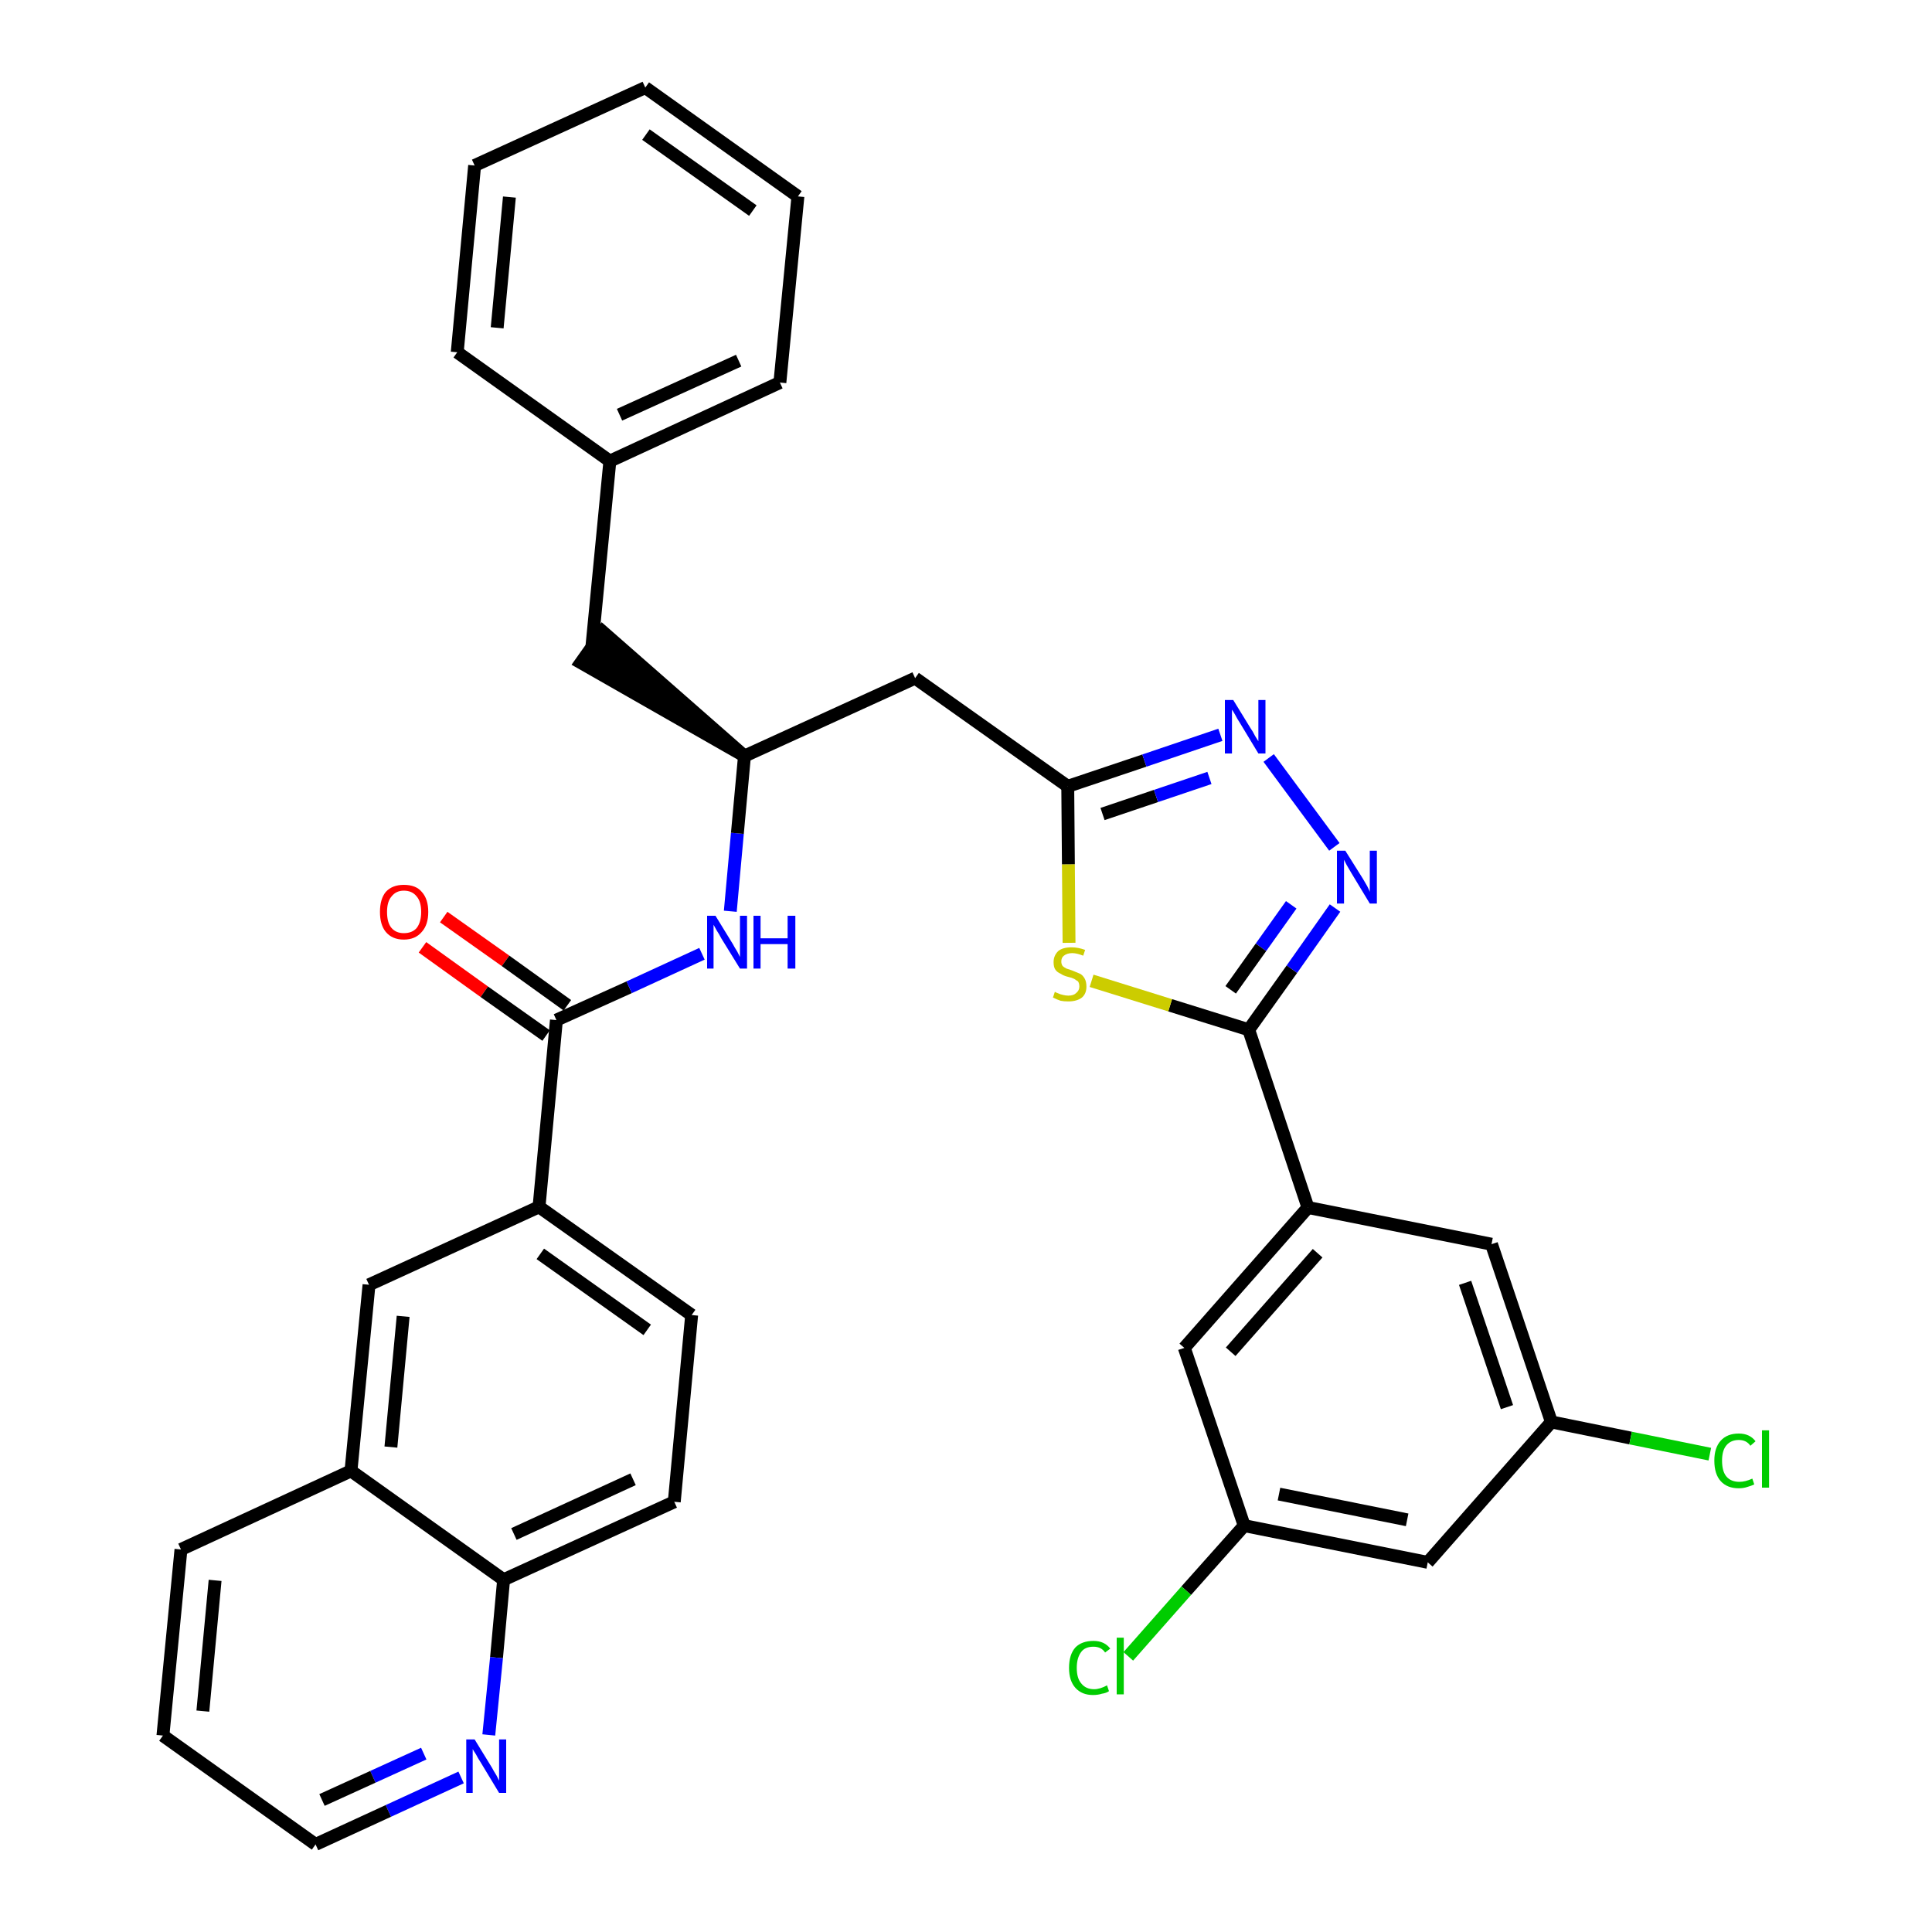 <?xml version='1.0' encoding='iso-8859-1'?>
<svg version='1.1' baseProfile='full'
              xmlns='http://www.w3.org/2000/svg'
                      xmlns:rdkit='http://www.rdkit.org/xml'
                      xmlns:xlink='http://www.w3.org/1999/xlink'
                  xml:space='preserve'
width='300px' height='300px' viewBox='0 0 300 300'>
<!-- END OF HEADER -->
<path class='bond-0 atom-0 atom-1' d='M 65.6,147.1 L 75.2,154.0' style='fill:none;fill-rule:evenodd;stroke:#FF0000;stroke-width:2.0px;stroke-linecap:butt;stroke-linejoin:miter;stroke-opacity:1' />
<path class='bond-0 atom-0 atom-1' d='M 75.2,154.0 L 84.8,160.8' style='fill:none;fill-rule:evenodd;stroke:#000000;stroke-width:2.0px;stroke-linecap:butt;stroke-linejoin:miter;stroke-opacity:1' />
<path class='bond-0 atom-0 atom-1' d='M 68.9,142.4 L 78.5,149.2' style='fill:none;fill-rule:evenodd;stroke:#FF0000;stroke-width:2.0px;stroke-linecap:butt;stroke-linejoin:miter;stroke-opacity:1' />
<path class='bond-0 atom-0 atom-1' d='M 78.5,149.2 L 88.1,156.1' style='fill:none;fill-rule:evenodd;stroke:#000000;stroke-width:2.0px;stroke-linecap:butt;stroke-linejoin:miter;stroke-opacity:1' />
<path class='bond-1 atom-1 atom-2' d='M 86.4,158.4 L 97.7,153.3' style='fill:none;fill-rule:evenodd;stroke:#000000;stroke-width:2.0px;stroke-linecap:butt;stroke-linejoin:miter;stroke-opacity:1' />
<path class='bond-1 atom-1 atom-2' d='M 97.7,153.3 L 109.0,148.1' style='fill:none;fill-rule:evenodd;stroke:#0000FF;stroke-width:2.0px;stroke-linecap:butt;stroke-linejoin:miter;stroke-opacity:1' />
<path class='bond-24 atom-1 atom-25' d='M 86.4,158.4 L 83.7,187.4' style='fill:none;fill-rule:evenodd;stroke:#000000;stroke-width:2.0px;stroke-linecap:butt;stroke-linejoin:miter;stroke-opacity:1' />
<path class='bond-2 atom-2 atom-3' d='M 113.4,141.5 L 114.5,129.4' style='fill:none;fill-rule:evenodd;stroke:#0000FF;stroke-width:2.0px;stroke-linecap:butt;stroke-linejoin:miter;stroke-opacity:1' />
<path class='bond-2 atom-2 atom-3' d='M 114.5,129.4 L 115.6,117.4' style='fill:none;fill-rule:evenodd;stroke:#000000;stroke-width:2.0px;stroke-linecap:butt;stroke-linejoin:miter;stroke-opacity:1' />
<path class='bond-3 atom-3 atom-4' d='M 115.6,117.4 L 93.6,98.1 L 90.2,102.9 Z' style='fill:#000000;fill-rule:evenodd;fill-opacity:1;stroke:#000000;stroke-width:2.0px;stroke-linecap:butt;stroke-linejoin:miter;stroke-opacity:1;' />
<path class='bond-10 atom-3 atom-11' d='M 115.6,117.4 L 142.1,105.3' style='fill:none;fill-rule:evenodd;stroke:#000000;stroke-width:2.0px;stroke-linecap:butt;stroke-linejoin:miter;stroke-opacity:1' />
<path class='bond-4 atom-4 atom-5' d='M 91.9,100.5 L 94.7,71.6' style='fill:none;fill-rule:evenodd;stroke:#000000;stroke-width:2.0px;stroke-linecap:butt;stroke-linejoin:miter;stroke-opacity:1' />
<path class='bond-5 atom-5 atom-6' d='M 94.7,71.6 L 121.1,59.4' style='fill:none;fill-rule:evenodd;stroke:#000000;stroke-width:2.0px;stroke-linecap:butt;stroke-linejoin:miter;stroke-opacity:1' />
<path class='bond-5 atom-5 atom-6' d='M 96.2,64.4 L 114.7,56.0' style='fill:none;fill-rule:evenodd;stroke:#000000;stroke-width:2.0px;stroke-linecap:butt;stroke-linejoin:miter;stroke-opacity:1' />
<path class='bond-34 atom-10 atom-5' d='M 71.0,54.7 L 94.7,71.6' style='fill:none;fill-rule:evenodd;stroke:#000000;stroke-width:2.0px;stroke-linecap:butt;stroke-linejoin:miter;stroke-opacity:1' />
<path class='bond-6 atom-6 atom-7' d='M 121.1,59.4 L 123.9,30.5' style='fill:none;fill-rule:evenodd;stroke:#000000;stroke-width:2.0px;stroke-linecap:butt;stroke-linejoin:miter;stroke-opacity:1' />
<path class='bond-7 atom-7 atom-8' d='M 123.9,30.5 L 100.2,13.6' style='fill:none;fill-rule:evenodd;stroke:#000000;stroke-width:2.0px;stroke-linecap:butt;stroke-linejoin:miter;stroke-opacity:1' />
<path class='bond-7 atom-7 atom-8' d='M 116.9,32.7 L 100.3,20.9' style='fill:none;fill-rule:evenodd;stroke:#000000;stroke-width:2.0px;stroke-linecap:butt;stroke-linejoin:miter;stroke-opacity:1' />
<path class='bond-8 atom-8 atom-9' d='M 100.2,13.6 L 73.7,25.7' style='fill:none;fill-rule:evenodd;stroke:#000000;stroke-width:2.0px;stroke-linecap:butt;stroke-linejoin:miter;stroke-opacity:1' />
<path class='bond-9 atom-9 atom-10' d='M 73.7,25.7 L 71.0,54.7' style='fill:none;fill-rule:evenodd;stroke:#000000;stroke-width:2.0px;stroke-linecap:butt;stroke-linejoin:miter;stroke-opacity:1' />
<path class='bond-9 atom-9 atom-10' d='M 79.1,30.6 L 77.2,50.9' style='fill:none;fill-rule:evenodd;stroke:#000000;stroke-width:2.0px;stroke-linecap:butt;stroke-linejoin:miter;stroke-opacity:1' />
<path class='bond-11 atom-11 atom-12' d='M 142.1,105.3 L 165.8,122.1' style='fill:none;fill-rule:evenodd;stroke:#000000;stroke-width:2.0px;stroke-linecap:butt;stroke-linejoin:miter;stroke-opacity:1' />
<path class='bond-12 atom-12 atom-13' d='M 165.8,122.1 L 177.7,118.1' style='fill:none;fill-rule:evenodd;stroke:#000000;stroke-width:2.0px;stroke-linecap:butt;stroke-linejoin:miter;stroke-opacity:1' />
<path class='bond-12 atom-12 atom-13' d='M 177.7,118.1 L 189.5,114.1' style='fill:none;fill-rule:evenodd;stroke:#0000FF;stroke-width:2.0px;stroke-linecap:butt;stroke-linejoin:miter;stroke-opacity:1' />
<path class='bond-12 atom-12 atom-13' d='M 171.2,126.4 L 179.5,123.6' style='fill:none;fill-rule:evenodd;stroke:#000000;stroke-width:2.0px;stroke-linecap:butt;stroke-linejoin:miter;stroke-opacity:1' />
<path class='bond-12 atom-12 atom-13' d='M 179.5,123.6 L 187.8,120.8' style='fill:none;fill-rule:evenodd;stroke:#0000FF;stroke-width:2.0px;stroke-linecap:butt;stroke-linejoin:miter;stroke-opacity:1' />
<path class='bond-35 atom-24 atom-12' d='M 166.0,146.4 L 165.9,134.2' style='fill:none;fill-rule:evenodd;stroke:#CCCC00;stroke-width:2.0px;stroke-linecap:butt;stroke-linejoin:miter;stroke-opacity:1' />
<path class='bond-35 atom-24 atom-12' d='M 165.9,134.2 L 165.8,122.1' style='fill:none;fill-rule:evenodd;stroke:#000000;stroke-width:2.0px;stroke-linecap:butt;stroke-linejoin:miter;stroke-opacity:1' />
<path class='bond-13 atom-13 atom-14' d='M 197.0,117.7 L 207.2,131.5' style='fill:none;fill-rule:evenodd;stroke:#0000FF;stroke-width:2.0px;stroke-linecap:butt;stroke-linejoin:miter;stroke-opacity:1' />
<path class='bond-14 atom-14 atom-15' d='M 207.3,141.0 L 200.6,150.5' style='fill:none;fill-rule:evenodd;stroke:#0000FF;stroke-width:2.0px;stroke-linecap:butt;stroke-linejoin:miter;stroke-opacity:1' />
<path class='bond-14 atom-14 atom-15' d='M 200.6,150.5 L 193.9,159.9' style='fill:none;fill-rule:evenodd;stroke:#000000;stroke-width:2.0px;stroke-linecap:butt;stroke-linejoin:miter;stroke-opacity:1' />
<path class='bond-14 atom-14 atom-15' d='M 200.5,140.5 L 195.8,147.1' style='fill:none;fill-rule:evenodd;stroke:#0000FF;stroke-width:2.0px;stroke-linecap:butt;stroke-linejoin:miter;stroke-opacity:1' />
<path class='bond-14 atom-14 atom-15' d='M 195.8,147.1 L 191.1,153.7' style='fill:none;fill-rule:evenodd;stroke:#000000;stroke-width:2.0px;stroke-linecap:butt;stroke-linejoin:miter;stroke-opacity:1' />
<path class='bond-15 atom-15 atom-16' d='M 193.9,159.9 L 203.1,187.5' style='fill:none;fill-rule:evenodd;stroke:#000000;stroke-width:2.0px;stroke-linecap:butt;stroke-linejoin:miter;stroke-opacity:1' />
<path class='bond-23 atom-15 atom-24' d='M 193.9,159.9 L 181.7,156.1' style='fill:none;fill-rule:evenodd;stroke:#000000;stroke-width:2.0px;stroke-linecap:butt;stroke-linejoin:miter;stroke-opacity:1' />
<path class='bond-23 atom-15 atom-24' d='M 181.7,156.1 L 169.5,152.3' style='fill:none;fill-rule:evenodd;stroke:#CCCC00;stroke-width:2.0px;stroke-linecap:butt;stroke-linejoin:miter;stroke-opacity:1' />
<path class='bond-16 atom-16 atom-17' d='M 203.1,187.5 L 183.9,209.3' style='fill:none;fill-rule:evenodd;stroke:#000000;stroke-width:2.0px;stroke-linecap:butt;stroke-linejoin:miter;stroke-opacity:1' />
<path class='bond-16 atom-16 atom-17' d='M 204.6,194.6 L 191.1,209.9' style='fill:none;fill-rule:evenodd;stroke:#000000;stroke-width:2.0px;stroke-linecap:butt;stroke-linejoin:miter;stroke-opacity:1' />
<path class='bond-37 atom-23 atom-16' d='M 231.6,193.2 L 203.1,187.5' style='fill:none;fill-rule:evenodd;stroke:#000000;stroke-width:2.0px;stroke-linecap:butt;stroke-linejoin:miter;stroke-opacity:1' />
<path class='bond-17 atom-17 atom-18' d='M 183.9,209.3 L 193.2,236.9' style='fill:none;fill-rule:evenodd;stroke:#000000;stroke-width:2.0px;stroke-linecap:butt;stroke-linejoin:miter;stroke-opacity:1' />
<path class='bond-18 atom-18 atom-19' d='M 193.2,236.9 L 184.2,247.0' style='fill:none;fill-rule:evenodd;stroke:#000000;stroke-width:2.0px;stroke-linecap:butt;stroke-linejoin:miter;stroke-opacity:1' />
<path class='bond-18 atom-18 atom-19' d='M 184.2,247.0 L 175.2,257.2' style='fill:none;fill-rule:evenodd;stroke:#00CC00;stroke-width:2.0px;stroke-linecap:butt;stroke-linejoin:miter;stroke-opacity:1' />
<path class='bond-19 atom-18 atom-20' d='M 193.2,236.9 L 221.7,242.6' style='fill:none;fill-rule:evenodd;stroke:#000000;stroke-width:2.0px;stroke-linecap:butt;stroke-linejoin:miter;stroke-opacity:1' />
<path class='bond-19 atom-18 atom-20' d='M 198.6,232.0 L 218.5,236.0' style='fill:none;fill-rule:evenodd;stroke:#000000;stroke-width:2.0px;stroke-linecap:butt;stroke-linejoin:miter;stroke-opacity:1' />
<path class='bond-20 atom-20 atom-21' d='M 221.7,242.6 L 240.9,220.8' style='fill:none;fill-rule:evenodd;stroke:#000000;stroke-width:2.0px;stroke-linecap:butt;stroke-linejoin:miter;stroke-opacity:1' />
<path class='bond-21 atom-21 atom-22' d='M 240.9,220.8 L 253.2,223.3' style='fill:none;fill-rule:evenodd;stroke:#000000;stroke-width:2.0px;stroke-linecap:butt;stroke-linejoin:miter;stroke-opacity:1' />
<path class='bond-21 atom-21 atom-22' d='M 253.2,223.3 L 265.5,225.8' style='fill:none;fill-rule:evenodd;stroke:#00CC00;stroke-width:2.0px;stroke-linecap:butt;stroke-linejoin:miter;stroke-opacity:1' />
<path class='bond-22 atom-21 atom-23' d='M 240.9,220.8 L 231.6,193.2' style='fill:none;fill-rule:evenodd;stroke:#000000;stroke-width:2.0px;stroke-linecap:butt;stroke-linejoin:miter;stroke-opacity:1' />
<path class='bond-22 atom-21 atom-23' d='M 234.0,218.5 L 227.5,199.2' style='fill:none;fill-rule:evenodd;stroke:#000000;stroke-width:2.0px;stroke-linecap:butt;stroke-linejoin:miter;stroke-opacity:1' />
<path class='bond-25 atom-25 atom-26' d='M 83.7,187.4 L 107.4,204.2' style='fill:none;fill-rule:evenodd;stroke:#000000;stroke-width:2.0px;stroke-linecap:butt;stroke-linejoin:miter;stroke-opacity:1' />
<path class='bond-25 atom-25 atom-26' d='M 83.9,194.7 L 100.5,206.5' style='fill:none;fill-rule:evenodd;stroke:#000000;stroke-width:2.0px;stroke-linecap:butt;stroke-linejoin:miter;stroke-opacity:1' />
<path class='bond-36 atom-34 atom-25' d='M 57.3,199.5 L 83.7,187.4' style='fill:none;fill-rule:evenodd;stroke:#000000;stroke-width:2.0px;stroke-linecap:butt;stroke-linejoin:miter;stroke-opacity:1' />
<path class='bond-26 atom-26 atom-27' d='M 107.4,204.2 L 104.7,233.2' style='fill:none;fill-rule:evenodd;stroke:#000000;stroke-width:2.0px;stroke-linecap:butt;stroke-linejoin:miter;stroke-opacity:1' />
<path class='bond-27 atom-27 atom-28' d='M 104.7,233.2 L 78.2,245.3' style='fill:none;fill-rule:evenodd;stroke:#000000;stroke-width:2.0px;stroke-linecap:butt;stroke-linejoin:miter;stroke-opacity:1' />
<path class='bond-27 atom-27 atom-28' d='M 98.3,229.7 L 79.8,238.2' style='fill:none;fill-rule:evenodd;stroke:#000000;stroke-width:2.0px;stroke-linecap:butt;stroke-linejoin:miter;stroke-opacity:1' />
<path class='bond-28 atom-28 atom-29' d='M 78.2,245.3 L 77.1,257.4' style='fill:none;fill-rule:evenodd;stroke:#000000;stroke-width:2.0px;stroke-linecap:butt;stroke-linejoin:miter;stroke-opacity:1' />
<path class='bond-28 atom-28 atom-29' d='M 77.1,257.4 L 75.9,269.4' style='fill:none;fill-rule:evenodd;stroke:#0000FF;stroke-width:2.0px;stroke-linecap:butt;stroke-linejoin:miter;stroke-opacity:1' />
<path class='bond-38 atom-33 atom-28' d='M 54.5,228.4 L 78.2,245.3' style='fill:none;fill-rule:evenodd;stroke:#000000;stroke-width:2.0px;stroke-linecap:butt;stroke-linejoin:miter;stroke-opacity:1' />
<path class='bond-29 atom-29 atom-30' d='M 71.6,276.0 L 60.3,281.2' style='fill:none;fill-rule:evenodd;stroke:#0000FF;stroke-width:2.0px;stroke-linecap:butt;stroke-linejoin:miter;stroke-opacity:1' />
<path class='bond-29 atom-29 atom-30' d='M 60.3,281.2 L 49.0,286.4' style='fill:none;fill-rule:evenodd;stroke:#000000;stroke-width:2.0px;stroke-linecap:butt;stroke-linejoin:miter;stroke-opacity:1' />
<path class='bond-29 atom-29 atom-30' d='M 65.8,272.3 L 57.9,275.9' style='fill:none;fill-rule:evenodd;stroke:#0000FF;stroke-width:2.0px;stroke-linecap:butt;stroke-linejoin:miter;stroke-opacity:1' />
<path class='bond-29 atom-29 atom-30' d='M 57.9,275.9 L 50.0,279.5' style='fill:none;fill-rule:evenodd;stroke:#000000;stroke-width:2.0px;stroke-linecap:butt;stroke-linejoin:miter;stroke-opacity:1' />
<path class='bond-30 atom-30 atom-31' d='M 49.0,286.4 L 25.3,269.5' style='fill:none;fill-rule:evenodd;stroke:#000000;stroke-width:2.0px;stroke-linecap:butt;stroke-linejoin:miter;stroke-opacity:1' />
<path class='bond-31 atom-31 atom-32' d='M 25.3,269.5 L 28.1,240.6' style='fill:none;fill-rule:evenodd;stroke:#000000;stroke-width:2.0px;stroke-linecap:butt;stroke-linejoin:miter;stroke-opacity:1' />
<path class='bond-31 atom-31 atom-32' d='M 31.5,265.7 L 33.4,245.4' style='fill:none;fill-rule:evenodd;stroke:#000000;stroke-width:2.0px;stroke-linecap:butt;stroke-linejoin:miter;stroke-opacity:1' />
<path class='bond-32 atom-32 atom-33' d='M 28.1,240.6 L 54.5,228.4' style='fill:none;fill-rule:evenodd;stroke:#000000;stroke-width:2.0px;stroke-linecap:butt;stroke-linejoin:miter;stroke-opacity:1' />
<path class='bond-33 atom-33 atom-34' d='M 54.5,228.4 L 57.3,199.5' style='fill:none;fill-rule:evenodd;stroke:#000000;stroke-width:2.0px;stroke-linecap:butt;stroke-linejoin:miter;stroke-opacity:1' />
<path class='bond-33 atom-33 atom-34' d='M 60.7,224.7 L 62.6,204.4' style='fill:none;fill-rule:evenodd;stroke:#000000;stroke-width:2.0px;stroke-linecap:butt;stroke-linejoin:miter;stroke-opacity:1' />
<path  class='atom-0' d='M 59.0 141.6
Q 59.0 139.6, 59.9 138.5
Q 60.9 137.4, 62.7 137.4
Q 64.6 137.4, 65.5 138.5
Q 66.5 139.6, 66.5 141.6
Q 66.5 143.6, 65.5 144.7
Q 64.5 145.9, 62.7 145.9
Q 60.9 145.9, 59.9 144.7
Q 59.0 143.6, 59.0 141.6
M 62.7 144.9
Q 64.0 144.9, 64.7 144.1
Q 65.4 143.2, 65.4 141.6
Q 65.4 140.0, 64.7 139.2
Q 64.0 138.3, 62.7 138.3
Q 61.5 138.3, 60.8 139.2
Q 60.1 140.0, 60.1 141.6
Q 60.1 143.3, 60.8 144.1
Q 61.5 144.9, 62.7 144.9
' fill='#FF0000'/>
<path  class='atom-2' d='M 111.1 142.2
L 113.8 146.6
Q 114.0 147.0, 114.5 147.8
Q 114.9 148.6, 114.9 148.6
L 114.9 142.2
L 116.0 142.2
L 116.0 150.4
L 114.9 150.4
L 112.0 145.7
Q 111.7 145.1, 111.3 144.5
Q 110.9 143.8, 110.8 143.6
L 110.8 150.4
L 109.8 150.4
L 109.8 142.2
L 111.1 142.2
' fill='#0000FF'/>
<path  class='atom-2' d='M 117.0 142.2
L 118.1 142.2
L 118.1 145.7
L 122.3 145.7
L 122.3 142.2
L 123.5 142.2
L 123.5 150.4
L 122.3 150.4
L 122.3 146.6
L 118.1 146.6
L 118.1 150.4
L 117.0 150.4
L 117.0 142.2
' fill='#0000FF'/>
<path  class='atom-13' d='M 191.5 108.7
L 194.2 113.1
Q 194.5 113.5, 194.9 114.3
Q 195.4 115.1, 195.4 115.1
L 195.4 108.7
L 196.5 108.7
L 196.5 117.0
L 195.4 117.0
L 192.5 112.2
Q 192.1 111.6, 191.8 111.0
Q 191.4 110.3, 191.3 110.2
L 191.3 117.0
L 190.2 117.0
L 190.2 108.7
L 191.5 108.7
' fill='#0000FF'/>
<path  class='atom-14' d='M 208.9 132.1
L 211.6 136.4
Q 211.9 136.9, 212.3 137.6
Q 212.7 138.4, 212.7 138.5
L 212.7 132.1
L 213.8 132.1
L 213.8 140.3
L 212.7 140.3
L 209.8 135.5
Q 209.5 135.0, 209.1 134.3
Q 208.8 133.7, 208.7 133.5
L 208.7 140.3
L 207.6 140.3
L 207.6 132.1
L 208.9 132.1
' fill='#0000FF'/>
<path  class='atom-19' d='M 166.0 259.0
Q 166.0 256.9, 167.0 255.8
Q 168.0 254.8, 169.8 254.8
Q 171.5 254.8, 172.4 256.0
L 171.6 256.6
Q 171.0 255.7, 169.8 255.7
Q 168.5 255.7, 167.9 256.5
Q 167.2 257.4, 167.2 259.0
Q 167.2 260.6, 167.9 261.4
Q 168.6 262.3, 169.9 262.3
Q 170.8 262.3, 171.9 261.7
L 172.2 262.6
Q 171.8 262.9, 171.1 263.0
Q 170.5 263.2, 169.7 263.2
Q 168.0 263.2, 167.0 262.1
Q 166.0 261.0, 166.0 259.0
' fill='#00CC00'/>
<path  class='atom-19' d='M 173.4 254.3
L 174.5 254.3
L 174.5 263.1
L 173.4 263.1
L 173.4 254.3
' fill='#00CC00'/>
<path  class='atom-22' d='M 266.2 226.8
Q 266.2 224.8, 267.2 223.7
Q 268.2 222.6, 270.0 222.6
Q 271.7 222.6, 272.6 223.8
L 271.8 224.5
Q 271.2 223.6, 270.0 223.6
Q 268.8 223.6, 268.1 224.4
Q 267.4 225.2, 267.4 226.8
Q 267.4 228.5, 268.1 229.3
Q 268.8 230.1, 270.1 230.1
Q 271.0 230.1, 272.1 229.6
L 272.4 230.5
Q 272.0 230.7, 271.3 230.9
Q 270.7 231.1, 270.0 231.1
Q 268.2 231.1, 267.2 230.0
Q 266.2 228.9, 266.2 226.8
' fill='#00CC00'/>
<path  class='atom-22' d='M 273.6 222.1
L 274.7 222.1
L 274.7 231.0
L 273.6 231.0
L 273.6 222.1
' fill='#00CC00'/>
<path  class='atom-24' d='M 163.8 154.0
Q 163.9 154.1, 164.2 154.2
Q 164.6 154.4, 165.1 154.5
Q 165.5 154.6, 165.9 154.6
Q 166.7 154.6, 167.1 154.2
Q 167.6 153.8, 167.6 153.2
Q 167.6 152.7, 167.4 152.4
Q 167.1 152.2, 166.8 152.0
Q 166.4 151.8, 165.9 151.7
Q 165.1 151.5, 164.7 151.2
Q 164.2 151.0, 163.9 150.6
Q 163.6 150.2, 163.6 149.4
Q 163.6 148.4, 164.3 147.7
Q 165.0 147.1, 166.4 147.1
Q 167.4 147.1, 168.5 147.5
L 168.2 148.4
Q 167.2 148.0, 166.5 148.0
Q 165.7 148.0, 165.2 148.4
Q 164.8 148.7, 164.8 149.3
Q 164.8 149.7, 165.0 150.0
Q 165.2 150.2, 165.6 150.4
Q 165.9 150.5, 166.5 150.7
Q 167.2 151.0, 167.7 151.2
Q 168.1 151.4, 168.4 151.9
Q 168.7 152.4, 168.7 153.2
Q 168.7 154.3, 168.0 154.9
Q 167.2 155.5, 165.9 155.5
Q 165.2 155.5, 164.7 155.4
Q 164.1 155.2, 163.5 154.9
L 163.8 154.0
' fill='#CCCC00'/>
<path  class='atom-29' d='M 73.7 270.1
L 76.4 274.5
Q 76.6 274.9, 77.1 275.7
Q 77.5 276.5, 77.5 276.5
L 77.5 270.1
L 78.6 270.1
L 78.6 278.4
L 77.5 278.4
L 74.6 273.6
Q 74.2 273.0, 73.9 272.4
Q 73.5 271.8, 73.4 271.6
L 73.4 278.4
L 72.4 278.4
L 72.4 270.1
L 73.7 270.1
' fill='#0000FF'/>
</svg>
